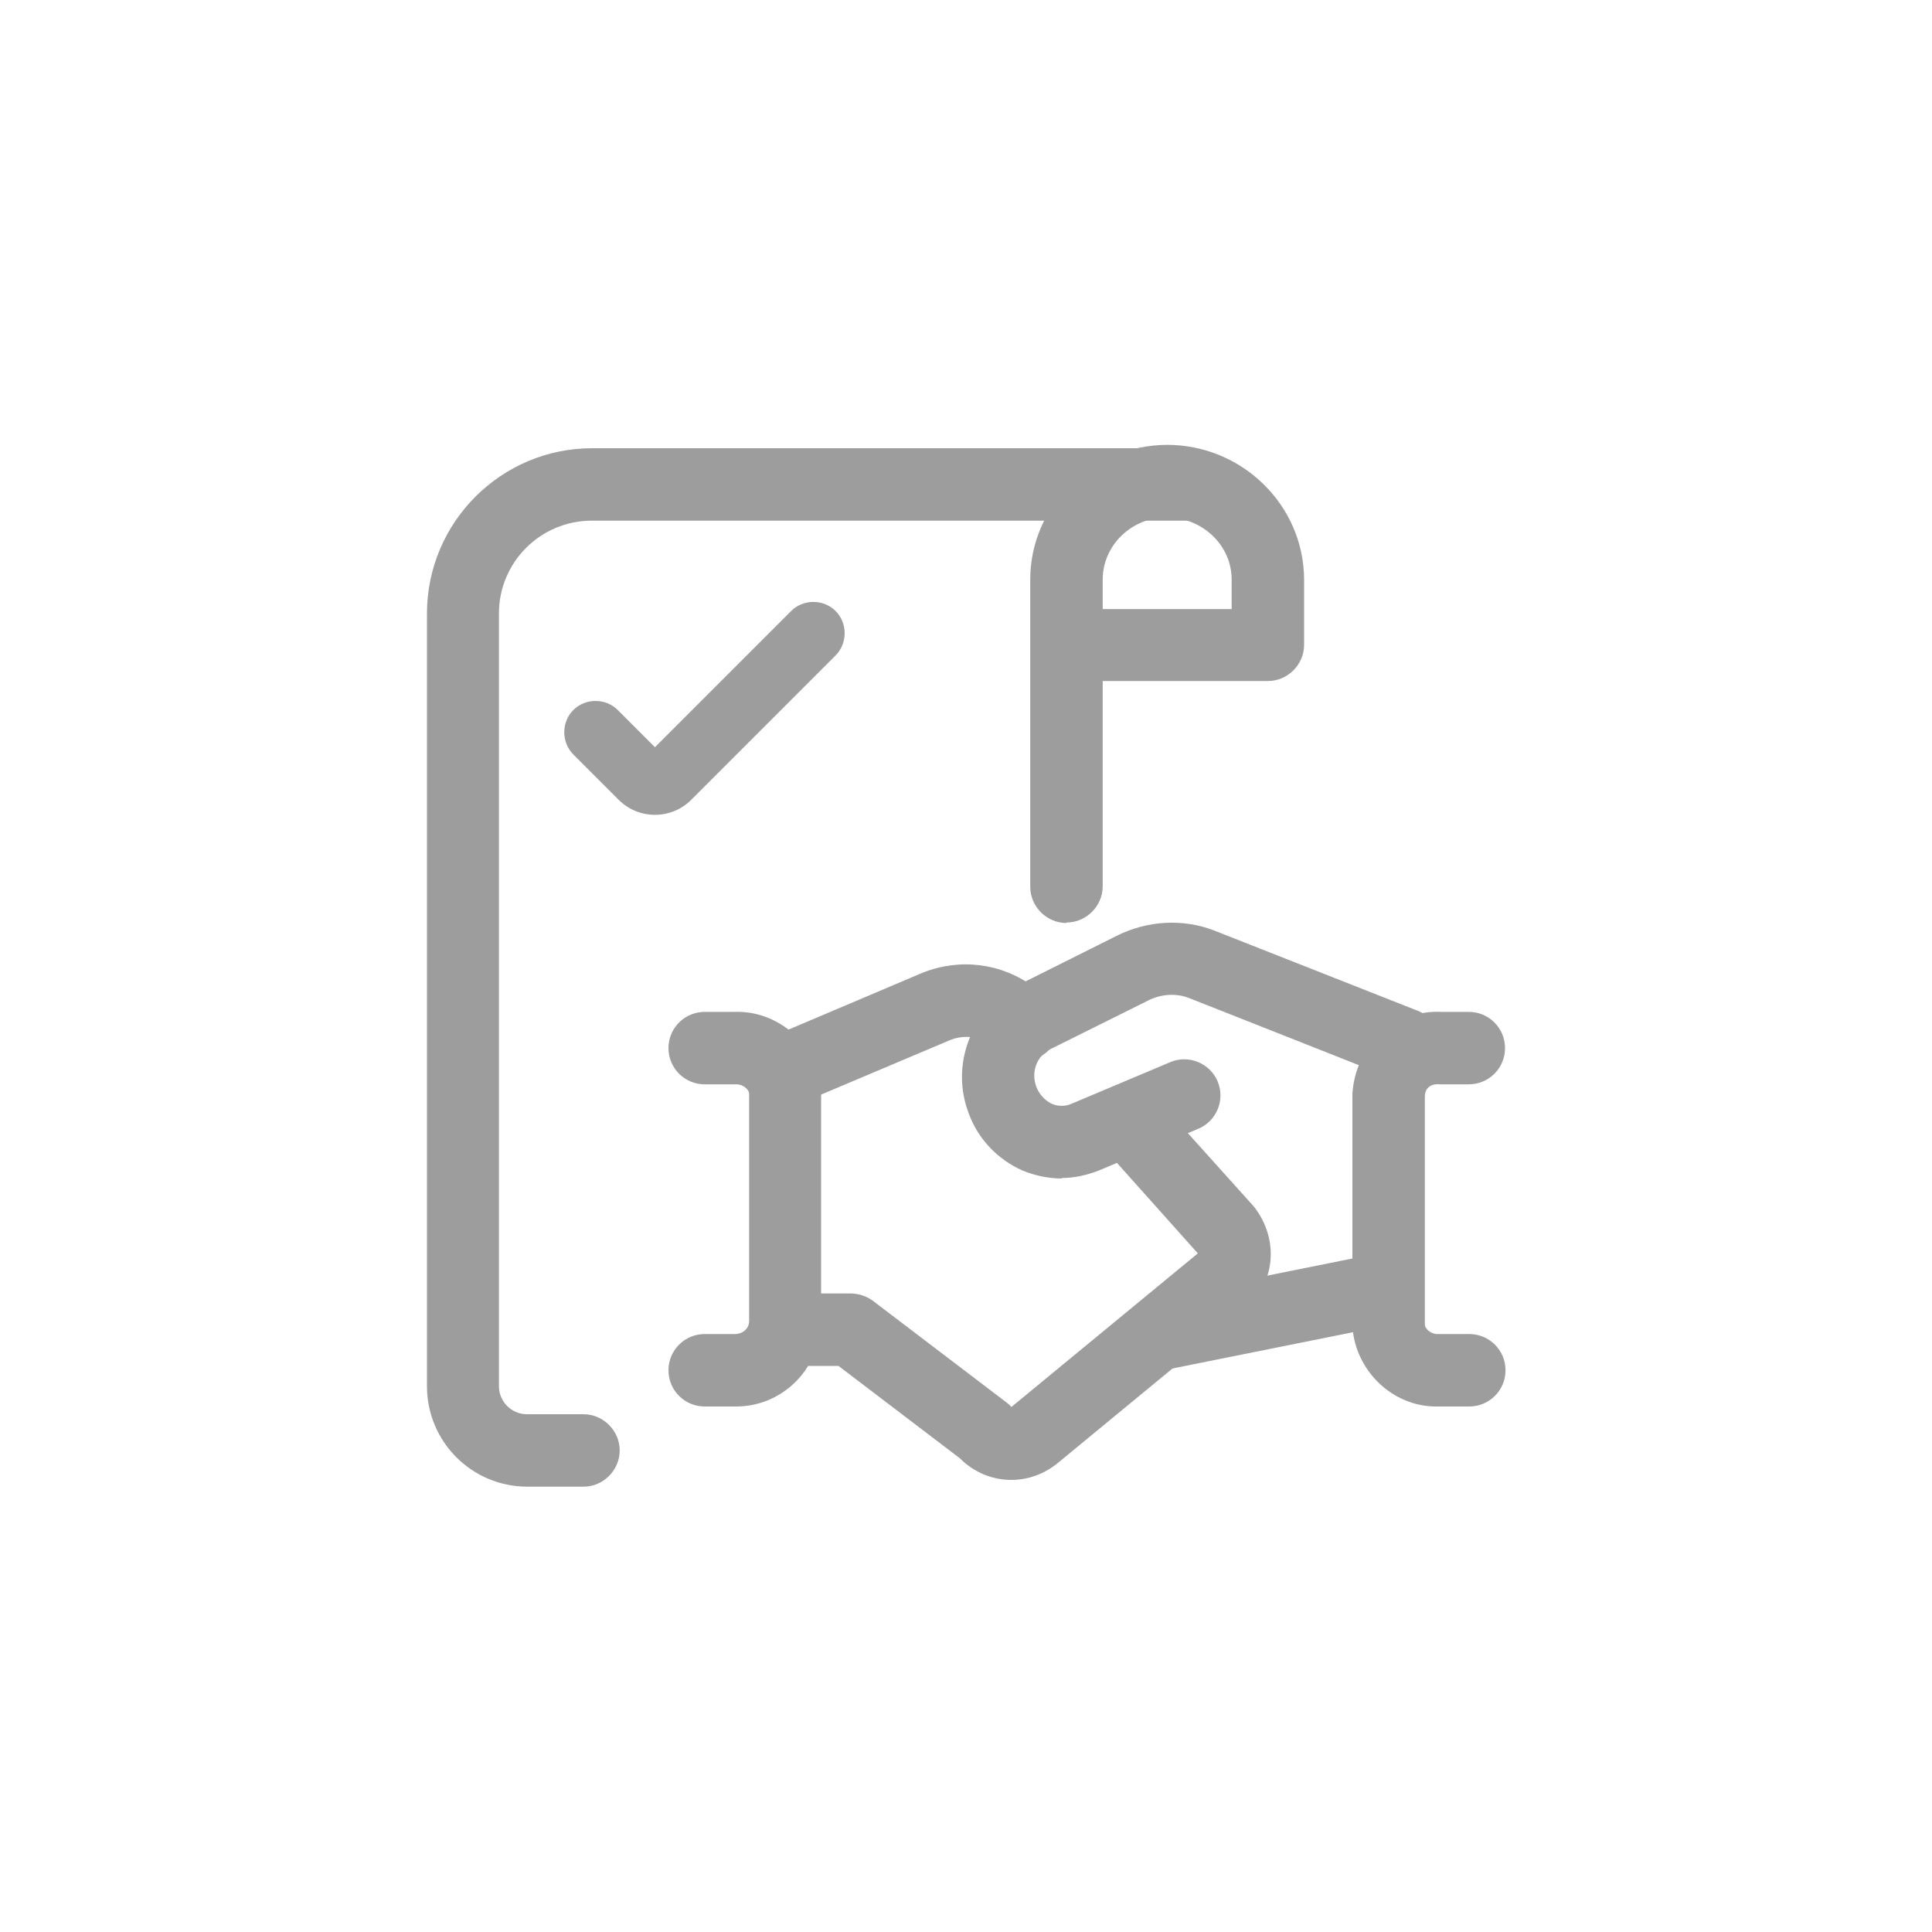 <?xml version="1.0" encoding="UTF-8"?>
<svg id="notificaciones" xmlns="http://www.w3.org/2000/svg" viewBox="0 0 40 40">
  <defs>
    <style>
      .cls-1 {
        fill: #9d9d9d;
      }

      .cls-2 {
        fill: none;
      }
    </style>
  </defs>
  <g id="Grupo_16388" data-name="Grupo 16388">
    <g id="Grupo_16386" data-name="Grupo 16386">
      <g id="Grupo_16384" data-name="Grupo 16384">
        <g id="Grupo_16381" data-name="Grupo 16381">
          <g id="Grupo_16378" data-name="Grupo 16378">
            <g id="Grupo_16375" data-name="Grupo 16375">
              <g id="Grupo_16321" data-name="Grupo 16321">
                <g id="Grupo_16277" data-name="Grupo 16277">
                  <g id="Grupo_16269" data-name="Grupo 16269">
                    <g id="Grupo_16259" data-name="Grupo 16259">
                      <g id="Grupo_16234" data-name="Grupo 16234">
                        <g id="Grupo_16193" data-name="Grupo 16193">
                          <g id="Grupo_15839" data-name="Grupo 15839">
                            <g id="Grupo_15836" data-name="Grupo 15836">
                              <g id="Rectángulo_235" data-name="Rectángulo 235">
                                <rect class="cls-2" width="40" height="40"/>
                              </g>
                            </g>
                          </g>
                        </g>
                      </g>
                    </g>
                  </g>
                </g>
              </g>
            </g>
          </g>
        </g>
      </g>
    </g>
  </g>
  <g>
    <g id="streamline-icon-business-contract-handshake-sign_50x50" data-name="streamline-icon-business-contract-handshake-sign 50x50">
      <g id="Trazado_4752" data-name="Trazado 4752">
        <path class="cls-1" d="M10.92,30.78c-1.15,0-2.08-.93-2.08-2.08V12.7c0-1.88,1.53-3.42,3.42-3.42h12.33c.41,0,.75,.34,.75,.75s-.34,.75-.75,.75H12.25c-1.06,0-1.92,.86-1.92,1.92V28.7c0,.32,.26,.58,.58,.58h1.17c.41,0,.75,.34,.75,.75s-.34,.75-.75,.75h-1.17Z"/>
      </g>
      <g id="Trazado_4756" data-name="Trazado 4756">
        <path class="cls-1" d="M22.08,19.11c-.41,0-.75-.34-.75-.75v-6.36c0-1.53,1.27-2.78,2.83-2.79,1.56,0,2.83,1.25,2.84,2.78v1.36c0,.41-.34,.75-.75,.75h-3.42v4.25c0,.41-.34,.75-.75,.75Zm.75-6.5h2.67v-.61c0-.71-.6-1.28-1.34-1.29-.73,0-1.33,.58-1.33,1.29v.61Z"/>
      </g>
      <g id="Trazado_4757" data-name="Trazado 4757">
        <path class="cls-1" d="M24.09,28.35c-.35,0-.66-.25-.73-.6-.08-.41,.18-.8,.59-.88l4.33-.87c.41-.08,.8,.18,.88,.59,.08,.41-.18,.8-.59,.88l-4.33,.87s-.1,.01-.15,.01Z"/>
      </g>
      <g id="Trazado_4758" data-name="Trazado 4758">
        <path class="cls-1" d="M21.99,24.4c-.28,0-.57-.06-.83-.17-.51-.23-.91-.65-1.1-1.17-.39-1,.04-2.14,.99-2.65l2.06-1.03c.63-.32,1.38-.37,2.04-.11l4.21,1.66c.38,.15,.57,.59,.42,.97-.15,.39-.59,.57-.97,.42l-4.2-1.66c-.26-.1-.57-.08-.83,.05l-2.05,1.02c-.27,.14-.39,.48-.27,.78,.06,.15,.17,.27,.31,.34,.13,.06,.29,.06,.42,0l2.04-.86c.38-.16,.82,.02,.98,.4,.16,.38-.02,.82-.4,.98l-2.05,.86c-.25,.1-.52,.16-.79,.16Z"/>
      </g>
      <g id="Trazado_4759" data-name="Trazado 4759">
        <path class="cls-1" d="M20.94,30.64c-.39,0-.77-.15-1.07-.45l-2.51-1.91h-1.11c-.41,0-.75-.34-.75-.75s.34-.75,.75-.75h1.36c.16,0,.32,.05,.46,.15l2.76,2.1s.08,.06,.11,.1l3.86-3.18-2.02-2.26c-.28-.31-.25-.78,.06-1.06,.31-.28,.78-.25,1.06,.06l2.06,2.29c.54,.69,.44,1.61-.2,2.13l-3.86,3.18c-.28,.23-.62,.35-.96,.35Z"/>
      </g>
      <g id="Trazado_4760" data-name="Trazado 4760">
        <path class="cls-1" d="M16.16,22.95c-.29,0-.57-.17-.69-.46-.16-.38,.02-.82,.4-.98l3.23-1.37c.78-.31,1.63-.2,2.3,.29l.25,.2c.32,.26,.37,.73,.11,1.06-.26,.32-.73,.37-1.05,.11l-.22-.18c-.22-.16-.53-.2-.81-.09l-3.22,1.36c-.1,.04-.2,.06-.29,.06Z"/>
      </g>
      <g id="Trazado_4761" data-name="Trazado 4761">
        <path class="cls-1" d="M15.24,29.12s-.06,0-.09,0h-.56c-.41,0-.75-.33-.75-.75s.34-.75,.75-.75h.6c.17,.01,.31-.1,.32-.25v-4.72c0-.1-.14-.21-.28-.2h-.64c-.41,0-.75-.33-.75-.75s.34-.75,.75-.75h.6c.93-.04,1.76,.69,1.81,1.66v4.81c-.06,.98-.84,1.7-1.76,1.7Z"/>
      </g>
      <g id="Trazado_4762" data-name="Trazado 4762">
        <path class="cls-1" d="M29.73,29.12c-.89,0-1.67-.73-1.73-1.66v-4.81c.06-1.01,.88-1.75,1.85-1.7h.56c.41,0,.75,.33,.75,.75s-.34,.75-.75,.75h-.6c-.21-.02-.31,.1-.31,.25v4.72c0,.1,.14,.21,.28,.2h.64c.41,0,.75,.33,.75,.75s-.34,.75-.75,.75h-.6s-.06,0-.09,0Z"/>
      </g>
    </g>
    <g id="Trazado_3620" data-name="Trazado 3620">
      <path class="cls-1" d="M13.56,16.87c-.27,0-.54-.1-.75-.31h0s0,0,0,0l-.94-.94c-.25-.25-.25-.67,0-.92s.67-.25,.92,0l.77,.77,2.82-2.82c.25-.25,.67-.25,.92,0s.25,.67,0,.92l-2.99,2.99c-.21,.21-.48,.31-.75,.31Z"/>
    </g>
  </g>
</svg>